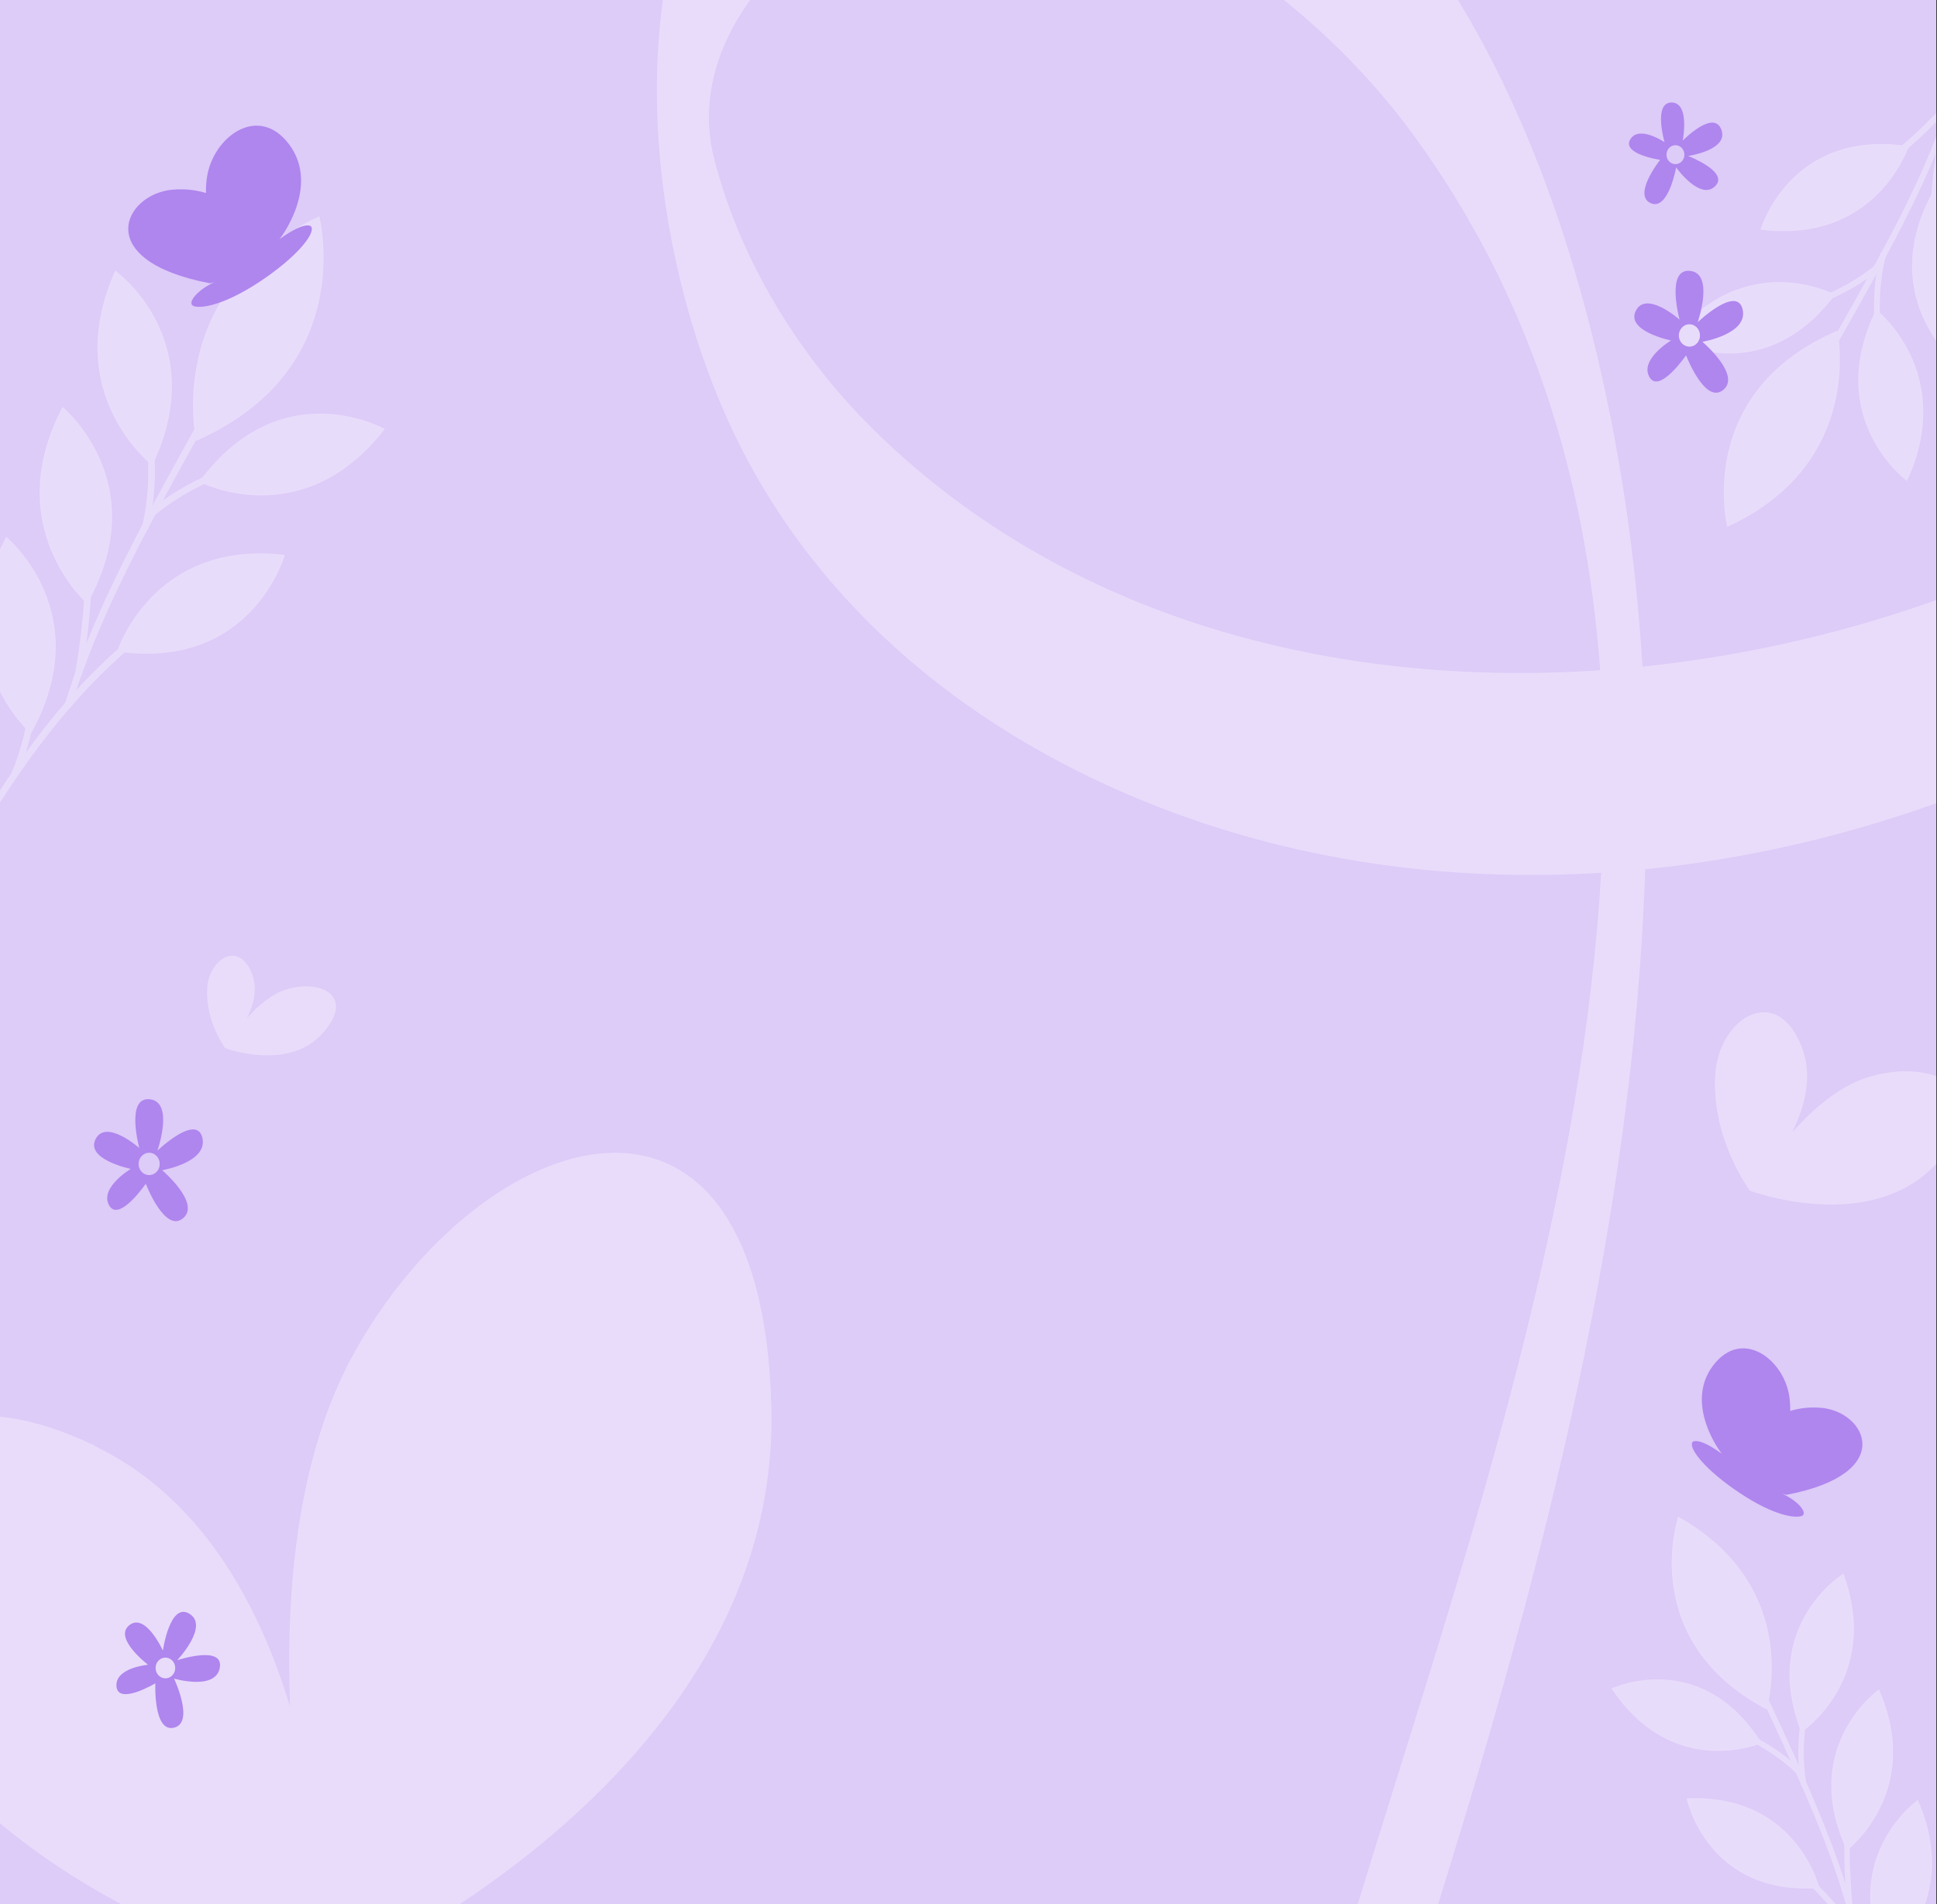 <?xml version="1.0" encoding="utf-8"?>
<svg xmlns="http://www.w3.org/2000/svg" width="480" height="472" viewBox="0 0 480 472" fill="none">
<rect x="0" y="0" width="480" height="472" fill="#333333" stroke="none"/>
<g clip-path="url(#clip0_3614_9629)">
<rect width="480" height="472" transform="translate(-0.179)" fill="#DDCBF8"/>
<g opacity="0.5" clip-path="url(#clip1_3614_9629)">
<path d="M436.576 432.059C436.576 432.059 414.708 441.581 399.336 418.519C399.336 418.519 421.383 408.044 436.576 432.059Z" fill="#F4EEFD"/>
<path d="M467.316 486.085C467.316 486.085 486.471 471.604 475.241 446.131C475.241 446.131 455.2 460.272 467.316 486.085Z" fill="#F4EEFD"/>
<path d="M457.68 458.686C457.68 458.686 476.834 444.205 465.605 418.732C465.605 418.732 445.564 432.873 457.68 458.686Z" fill="#F4EEFD"/>
<path d="M450.886 468.001C450.886 468.001 445.29 444.477 417.934 445.753C417.934 445.753 422.883 469.995 450.886 468.001Z" fill="#F4EEFD"/>
<path d="M446.37 429.397C446.37 429.397 466.397 416.229 456.823 390.028C456.823 390.028 435.942 402.809 446.37 429.397Z" fill="#F4EEFD"/>
<path d="M437.777 423.718C437.777 423.718 447.024 393.41 415.858 375.934C415.858 375.934 405.431 406.603 437.777 423.718Z" fill="#F4EEFD"/>
<path d="M430.024 452.558C435.162 454.212 439.881 457.902 443.989 461.293C456.944 471.98 466.594 486.529 474.565 501.325C474.984 502.109 473.745 502.674 473.323 501.897C465.42 487.223 455.883 473.159 443.205 462.431C439.233 459.076 434.544 455.47 429.546 453.87C428.712 453.597 429.195 452.295 430.024 452.558Z" fill="#F4EEFD"/>
<path d="M427.824 400.089C432.799 409.652 437.453 419.391 441.943 429.202C449.346 445.355 456.791 462.061 460.796 479.533C460.998 480.404 459.656 480.628 459.454 479.758C455.469 462.4 448.012 445.831 440.694 429.772C436.22 419.959 431.549 410.222 426.574 400.659C426.165 399.87 427.412 399.307 427.816 400.087L427.824 400.089Z" fill="#F4EEFD"/>
<path d="M452.257 409.294C448.21 419.407 445.79 431.222 447.588 442.01C447.735 442.896 446.392 443.121 446.245 442.235C444.415 431.22 446.855 419.139 450.988 408.813C451.32 407.975 452.588 408.456 452.259 409.286L452.257 409.294Z" fill="#F4EEFD"/>
<path d="M460.957 436.105C457.881 448.012 457.959 460.983 459.142 473.072C459.23 473.963 457.88 474.135 457.795 473.236C456.596 461.044 456.512 447.913 459.61 435.913C459.835 435.049 461.176 435.231 460.949 436.102L460.957 436.105Z" fill="#F4EEFD"/>
<path d="M470.109 462.79C467.113 472.915 467.32 484.51 470.695 494.379C470.981 495.219 469.737 495.799 469.453 494.952C465.953 484.71 465.739 472.806 468.841 462.309C469.098 461.447 470.366 461.928 470.112 462.782L470.109 462.79Z" fill="#F4EEFD"/>
<path d="M417.249 425.609C427.592 427.928 438.357 432.608 445.905 440.275C446.525 440.9 447.473 439.891 446.853 439.266C439.136 431.436 428.147 426.633 417.591 424.261C416.74 424.066 416.398 425.414 417.249 425.609Z" fill="#F4EEFD"/>
</g>
<g opacity="0.5">
<path d="M49.332 119.429C49.332 119.429 74.857 132.783 95.362 106.323C95.362 106.323 69.702 91.806 49.332 119.429Z" fill="#F4EEFD"/>
<path d="M7.648 181.869C7.648 181.869 -14.181 162.774 1.54 133.053C1.54 133.053 24.466 151.815 7.648 181.869Z" fill="#F4EEFD"/>
<path d="M21.615 149.691C21.615 149.691 -0.214 130.596 15.508 100.875C15.508 100.875 38.434 119.637 21.615 149.691Z" fill="#F4EEFD"/>
<path d="M28.998 161.498C28.998 161.498 37.765 133.64 70.611 137.532C70.611 137.532 62.562 166.31 28.998 161.498Z" fill="#F4EEFD"/>
<path d="M37.761 115.379C37.761 115.379 14.768 97.792 28.558 67.051C28.558 67.051 52.614 84.246 37.761 115.379Z" fill="#F4EEFD"/>
<path d="M48.603 109.278C48.603 109.278 40.072 71.969 79.123 53.599C79.123 53.599 89.045 91.444 48.603 109.278Z" fill="#F4EEFD"/>
<path d="M55.46 144.689C49.129 146.239 43.126 150.279 37.885 154.011C21.357 165.77 8.479 182.466 -2.396 199.605C-2.969 200.513 -1.525 201.301 -0.949 200.402C9.835 183.403 22.534 167.281 38.731 155.448C43.805 151.748 49.764 147.808 55.923 146.31C56.951 146.054 56.481 144.444 55.46 144.689Z" fill="#F4EEFD"/>
<path d="M62.628 81.668C55.811 92.76 49.366 104.093 43.112 115.525C32.803 134.348 22.396 153.833 16.066 174.538C15.748 175.569 17.346 175.955 17.664 174.924C23.959 154.355 34.369 135.037 44.568 116.32C50.802 104.883 57.267 93.555 64.084 82.463C64.646 81.547 63.192 80.762 62.637 81.666L62.628 81.668Z" fill="#F4EEFD"/>
<path d="M32.4 90.654C36.406 103.186 38.303 117.628 35.209 130.47C34.955 131.525 36.553 131.911 36.807 130.856C39.961 117.745 38.06 102.979 33.97 90.184C33.643 89.147 32.073 89.617 32.398 90.645L32.4 90.654Z" fill="#F4EEFD"/>
<path d="M19.612 122.204C22.293 136.814 21.081 152.434 18.615 166.895C18.433 167.961 20.044 168.285 20.225 167.21C22.718 152.624 23.95 136.813 21.251 122.09C21.055 121.03 19.423 121.133 19.621 122.202L19.612 122.204Z" fill="#F4EEFD"/>
<path d="M6.289 153.564C9.026 166.021 7.779 179.972 2.863 191.571C2.446 192.558 3.896 193.364 4.31 192.367C9.409 180.33 10.691 166.008 7.858 153.094C7.623 152.034 6.053 152.505 6.286 153.555L6.289 153.564Z" fill="#F4EEFD"/>
<path d="M73.17 113.323C60.511 115.226 47.138 119.937 37.385 128.524C36.585 129.224 35.53 127.927 36.33 127.227C46.301 118.458 59.954 113.619 72.875 111.67C73.917 111.508 74.212 113.161 73.17 113.323Z" fill="#F4EEFD"/>
</g>
<path opacity="0.5" d="M23.292 358.318C49.67 370.919 64.034 397.166 71.869 422.957C70.759 393.902 73.697 360.929 87.539 335.726C119.075 278.4 188.938 255.482 191.158 348.915C193.378 442.349 81.141 490.338 81.141 490.338C81.141 490.338 21.855 480.74 -18.104 434.122C-53.492 392.857 -37.43 329.197 23.357 358.252L23.292 358.318Z" fill="#F4EEFD"/>
<path d="M69.513 58.949C69.513 58.949 79.352 46.149 71.677 35.833C63.991 25.529 52.727 34.014 51.282 43.998C49.849 53.994 55.137 58.585 58.245 56.421C61.353 54.257 54.899 46.047 42.848 47.008C30.798 47.968 22.348 64.547 52.025 70.214C52.025 70.214 64.206 67.856 69.513 58.949Z" fill="#AF85EE"/>
<path d="M77.163 56.237C78.062 58.012 73.501 63.763 64.364 69.816C55.236 75.862 49.665 76.473 47.996 75.865C46.329 75.261 48.477 72.336 52.255 70.372C56.03 68.406 61.589 65.453 67.266 60.835C74.001 55.354 76.794 55.514 77.163 56.237Z" fill="#AF85EE"/>
<path d="M426.461 360.044C426.461 360.044 417.318 348.151 424.449 338.565C431.591 328.992 442.057 336.875 443.4 346.152C444.731 355.44 439.818 359.705 436.93 357.695C434.042 355.684 440.04 348.056 451.236 348.948C462.433 349.841 470.284 365.245 442.71 370.511C442.71 370.511 431.392 368.32 426.461 360.044Z" fill="#AF85EE"/>
<path d="M419.353 357.524C418.517 359.173 422.755 364.517 431.245 370.141C439.726 375.758 444.902 376.326 446.453 375.762C448.002 375.2 446.006 372.482 442.496 370.658C438.988 368.831 433.824 366.087 428.549 361.796C422.29 356.703 419.696 356.852 419.353 357.524Z" fill="#AF85EE"/>
<path opacity="0.5" d="M446.548 259.703C449.266 266.854 447.244 274.418 444.069 280.717C449.107 275.015 455.62 269.303 462.794 267.032C479.12 261.875 496.487 270.156 480.03 288.247C463.572 306.338 433.652 295.149 433.652 295.149C433.652 295.149 424.161 282.622 425.017 266.578C425.771 252.372 440.312 243.221 446.572 259.703L446.548 259.703Z" fill="#F4EEFD"/>
<path opacity="0.5" d="M62.487 241.456C63.895 245.161 62.848 249.08 61.203 252.343C63.813 249.389 67.187 246.429 70.904 245.253C79.362 242.581 88.36 246.871 79.833 256.244C71.307 265.617 55.806 259.82 55.806 259.82C55.806 259.82 50.889 253.33 51.333 245.018C51.723 237.658 59.256 232.917 62.5 241.456L62.487 241.456Z" fill="#F4EEFD"/>
<path opacity="0.5" fill-rule="evenodd" clip-rule="evenodd" d="M-2424.56 -594.772C-2526.91 -579.944 -2550.44 -450.455 -2530.75 -366.384C-2503.85 -251.457 -2376.98 -199.649 -2271.56 -184.667C-2238.86 -180.023 -2203.92 -179.3 -2170.69 -185.455C-2150.45 -176.342 -2128.96 -169.713 -2108.58 -164.418C-1960.82 -126.035 -1804.71 -111.794 -1652.35 -115.762C-1354.83 -123.476 -1069.58 -214.001 -790.835 -310.756C-765.198 -319.654 -739.578 -328.607 -713.958 -337.561C-600.11 -377.348 -486.25 -417.14 -370.782 -452.014C-225.694 -495.812 -76.189 -535.382 76.062 -540.314C210.872 -544.69 349.319 -519.138 464.833 -446.674C570.514 -380.365 653.449 -273.152 666.696 -146.395C678.793 -30.577 616.193 83.571 511.996 135.12C480.075 150.903 443.888 161.419 407.028 165.221C405.33 137.704 401.334 110.227 394.515 82.903C380.489 26.682 353.586 -29.168 302.712 -60.468C261.189 -86.02 203.079 -87.948 176.882 -39.923C154.284 1.501 161.445 61.691 179.962 103.263C200.074 148.396 238.146 180.067 283.416 198.572C319.463 213.279 358.252 218.723 396.774 216.347C392.356 292.582 368.044 370.8 346.944 438.18C307.796 563.195 266.755 700.151 293.769 836.698C314.327 940.685 379.895 1046.04 492.849 1062.73C595.079 1077.83 703.803 1017.19 751.412 926.89C802.842 829.281 787.814 700.336 733.266 607.4C708.263 564.817 674.289 528.163 633.693 500.352V549.762C714.828 606.473 783.194 708.733 769.446 809.441C754.566 918.434 661.167 996.091 558.974 1012.22C446.836 1029.95 353.734 958.116 315.663 855.723C272.058 738.412 310.77 616.187 347.075 501.557C350.286 491.421 353.478 481.344 356.592 471.334C382.319 388.723 404.84 302.242 407.692 215.465C464.79 209.759 520.669 187.103 565.468 152.216C655.972 81.717 685.212 -36.066 678.014 -146.098C670.258 -264.548 616.935 -373.653 526.58 -450.902C310.653 -635.475 6.746 -603.878 -248.329 -536.976C-406.722 -495.42 -561.174 -441.406 -715.638 -387.388C-829.279 -347.646 -942.927 -307.902 -1058.15 -273.115C-1194.04 -232.099 -1332.38 -197.98 -1473.27 -179.771C-1620.22 -160.784 -1769.28 -160.264 -1916.29 -178.733C-1978.04 -186.472 -2040.87 -196.124 -2101.33 -211.971C-2066.39 -235.464 -2047.68 -272.252 -2046.99 -316.542C-2046.17 -368.758 -2067.51 -421.753 -2117.08 -445.079C-2166.66 -468.406 -2221.69 -441.519 -2246.7 -395.645C-2271.71 -349.77 -2270.78 -288.802 -2244.51 -245.523C-2241.45 -240.492 -2238.07 -235.755 -2234.39 -231.293C-2270.96 -232.361 -2307.47 -239.301 -2342.43 -249.454C-2431.53 -275.377 -2558.21 -354.035 -2517.06 -463.881C-2501.59 -505.108 -2468.67 -537.75 -2424.56 -544.741V-594.772ZM-2172.14 -235.682C-2128.91 -243.529 -2083.78 -263.248 -2064.31 -304.823C-2058.23 -317.84 -2056.86 -324.552 -2062.2 -337.903C-2066.99 -349.844 -2074.07 -360.71 -2082.72 -370.204C-2100.72 -390.045 -2125.76 -403.581 -2152.93 -404.248C-2178.64 -404.842 -2203.02 -393.716 -2221.24 -375.952C-2235.01 -362.527 -2254.56 -337.198 -2252.48 -316.69C-2249.89 -291.324 -2223.32 -267.033 -2203.8 -253.497C-2193.84 -246.593 -2183.18 -240.744 -2172.14 -235.682ZM396.531 166.121C393.027 118.754 379.474 73.325 349.987 33.098C319.039 -9.142 254.696 -51.901 203.562 -17.004C185.305 -4.506 171.279 16.892 176.956 39.254C183.413 64.621 198.107 88.466 216.735 106.749C264.35 153.488 330.966 170.586 396.531 166.121Z" fill="#F4EEFD"/>
<g opacity="0.5">
<path d="M454.789 73.019C454.789 73.019 432.477 61.051 414.216 84.12C414.216 84.12 436.636 97.111 454.789 73.019Z" fill="#F4EEFD"/>
<path d="M491.991 18.521C491.991 18.521 511.002 35.501 496.915 61.479C496.915 61.479 476.937 44.782 491.991 18.521Z" fill="#F4EEFD"/>
<path d="M479.423 46.675C479.423 46.675 498.434 63.655 484.347 89.633C484.347 89.633 464.369 72.936 479.423 46.675Z" fill="#F4EEFD"/>
<path d="M473.041 36.231C473.041 36.231 465.084 60.635 436.252 56.916C436.252 56.916 443.587 31.697 473.041 36.231Z" fill="#F4EEFD"/>
<path d="M464.921 76.684C464.921 76.684 484.97 92.349 472.571 119.241C472.571 119.241 451.585 103.911 464.921 76.684Z" fill="#F4EEFD"/>
<path d="M455.338 81.947C455.338 81.947 462.496 114.814 428.009 130.605C428.009 130.605 419.633 97.254 455.338 81.947Z" fill="#F4EEFD"/>
<path d="M449.632 50.764C455.211 49.458 460.523 45.963 465.163 42.731C479.796 32.546 491.265 17.989 500.979 3.025C501.491 2.232 500.228 1.527 499.715 2.312C490.083 17.153 478.775 31.207 464.433 41.46C459.94 44.665 454.667 48.074 449.24 49.335C448.334 49.551 448.733 50.97 449.632 50.764Z" fill="#F4EEFD"/>
<path d="M442.761 106.085C448.853 96.399 454.62 86.497 460.22 76.506C469.451 60.057 478.775 43.027 484.525 24.888C484.814 23.985 483.413 23.631 483.124 24.534C477.405 42.554 468.081 59.438 458.948 75.795C453.365 85.79 447.58 95.687 441.488 105.374C440.986 106.173 442.257 106.876 442.753 106.087L442.761 106.085Z" fill="#F4EEFD"/>
<path d="M469.408 98.462C466.002 87.412 464.466 74.702 467.302 63.444C467.534 62.519 466.133 62.165 465.901 63.09C463.01 74.585 464.546 87.579 468.025 98.861C468.303 99.776 469.686 99.377 469.41 98.471L469.408 98.462Z" fill="#F4EEFD"/>
<path d="M480.934 70.85C478.711 57.986 479.917 44.269 482.216 31.582C482.386 30.646 480.972 30.347 480.804 31.29C478.481 44.087 477.254 57.972 479.493 70.936C479.656 71.869 481.091 71.793 480.926 70.852L480.934 70.85Z" fill="#F4EEFD"/>
<path d="M492.928 43.41C490.635 32.438 491.858 20.188 496.284 10.038C496.659 9.175 495.393 8.453 495.02 9.325C490.429 19.858 489.172 32.434 491.545 43.809C491.742 44.742 493.125 44.343 492.93 43.418L492.928 43.41Z" fill="#F4EEFD"/>
<path d="M433.783 78.169C444.926 76.611 456.722 72.592 465.371 65.135C466.081 64.526 466.996 65.676 466.287 66.284C457.444 73.9 445.401 78.029 434.028 79.625C433.111 79.757 432.866 78.302 433.783 78.169Z" fill="#F4EEFD"/>
</g>
<path fill-rule="evenodd" clip-rule="evenodd" d="M427.022 96.646C422.502 100.346 417.822 88.066 417.822 88.066V88.056C417.822 88.056 411.142 97.796 408.722 93.416C406.302 89.046 414.102 84.396 414.102 84.396C414.102 84.396 402.802 82.086 405.382 77.006C407.962 71.936 416.212 79.226 416.212 79.226C416.212 79.226 412.722 66.476 418.822 67.146C424.912 67.816 420.692 79.876 420.692 79.876C420.692 79.876 430.412 70.586 431.832 76.696C433.262 82.806 421.862 84.716 421.862 84.716C421.862 84.716 431.552 92.946 427.022 96.646ZM416.352 81.806C415.652 83.146 416.112 84.836 417.382 85.576L417.372 85.586C418.642 86.326 420.242 85.836 420.942 84.496C421.642 83.146 421.182 81.456 419.912 80.716C418.652 79.976 417.052 80.466 416.352 81.806Z" fill="#AF85EE"/>
<path fill-rule="evenodd" clip-rule="evenodd" d="M43.126 428.233C37.956 429.503 38.496 417.233 38.496 417.233C38.496 417.233 29.306 422.713 28.866 418.033C28.426 413.363 36.696 412.633 36.696 412.633C36.696 412.633 28.006 406.053 32.036 402.833C36.066 399.613 40.366 409.133 40.366 409.133C40.366 409.133 42.086 396.953 46.976 400.013C51.876 403.073 43.916 411.513 43.916 411.513C43.916 411.513 55.496 407.653 54.466 413.383C53.436 419.113 43.126 416.063 43.126 416.063C43.126 416.063 48.296 426.963 43.126 428.233ZM39.546 411.363C38.466 412.203 38.236 413.813 39.036 414.963C39.836 416.103 41.356 416.353 42.436 415.503C43.516 414.663 43.746 413.043 42.946 411.903C42.146 410.763 40.626 410.523 39.546 411.363Z" fill="#AF85EE"/>
<path fill-rule="evenodd" clip-rule="evenodd" d="M408.991 50.322C404.57 48.221 411.384 39.637 411.384 39.637V39.625C411.384 39.625 401.859 38.22 403.984 34.569C406.109 30.93 412.483 35.241 412.483 35.241C412.483 35.241 409.626 25.386 414.229 25.411C418.602 25.434 417.156 33.884 417.001 34.785C416.993 34.835 416.988 34.862 416.989 34.862C416.989 34.862 424.609 27.035 426.55 32.115C428.492 37.195 418.308 38.66 418.308 38.66C418.308 38.66 428.712 42.641 424.975 46.194C421.238 49.748 415.353 41.493 415.353 41.493C415.353 41.493 413.411 52.422 408.991 50.322ZM415.218 35.986C413.985 35.974 412.983 37.012 412.959 38.306C412.947 39.6 413.924 40.663 415.145 40.687C416.378 40.712 417.392 39.674 417.404 38.379C417.428 37.073 416.451 36.01 415.218 35.986Z" fill="#AF85EE"/>
<path fill-rule="evenodd" clip-rule="evenodd" d="M45.335 301.978C40.815 305.688 36.135 293.408 36.135 293.408V293.388C36.135 293.388 29.455 303.128 27.035 298.748C24.615 294.378 32.415 289.728 32.415 289.728C32.415 289.728 21.115 287.418 23.695 282.338C26.275 277.268 34.525 284.558 34.525 284.558C34.525 284.558 31.035 271.808 37.135 272.478C43.225 273.148 39.005 285.208 39.005 285.208C39.005 285.208 48.725 275.918 50.145 282.028C51.575 288.138 40.175 290.048 40.175 290.048C40.175 290.048 49.865 298.278 45.335 301.978ZM34.665 287.158C33.965 288.498 34.425 290.188 35.695 290.928H35.685C36.955 291.668 38.555 291.178 39.255 289.838C39.955 288.498 39.495 286.808 38.225 286.068C36.965 285.328 35.365 285.818 34.665 287.158Z" fill="#AF85EE"/>
</g>
<defs>
<clipPath id="clip0_3614_9629">
<rect width="480" height="472" fill="white" transform="translate(-0.179)"/>
</clipPath>
<clipPath id="clip1_3614_9629">
<rect width="97.443" height="102.083" fill="white" transform="matrix(-0.951 -0.311 -0.311 0.951 506.126 405.438)"/>
</clipPath>
</defs>
</svg>